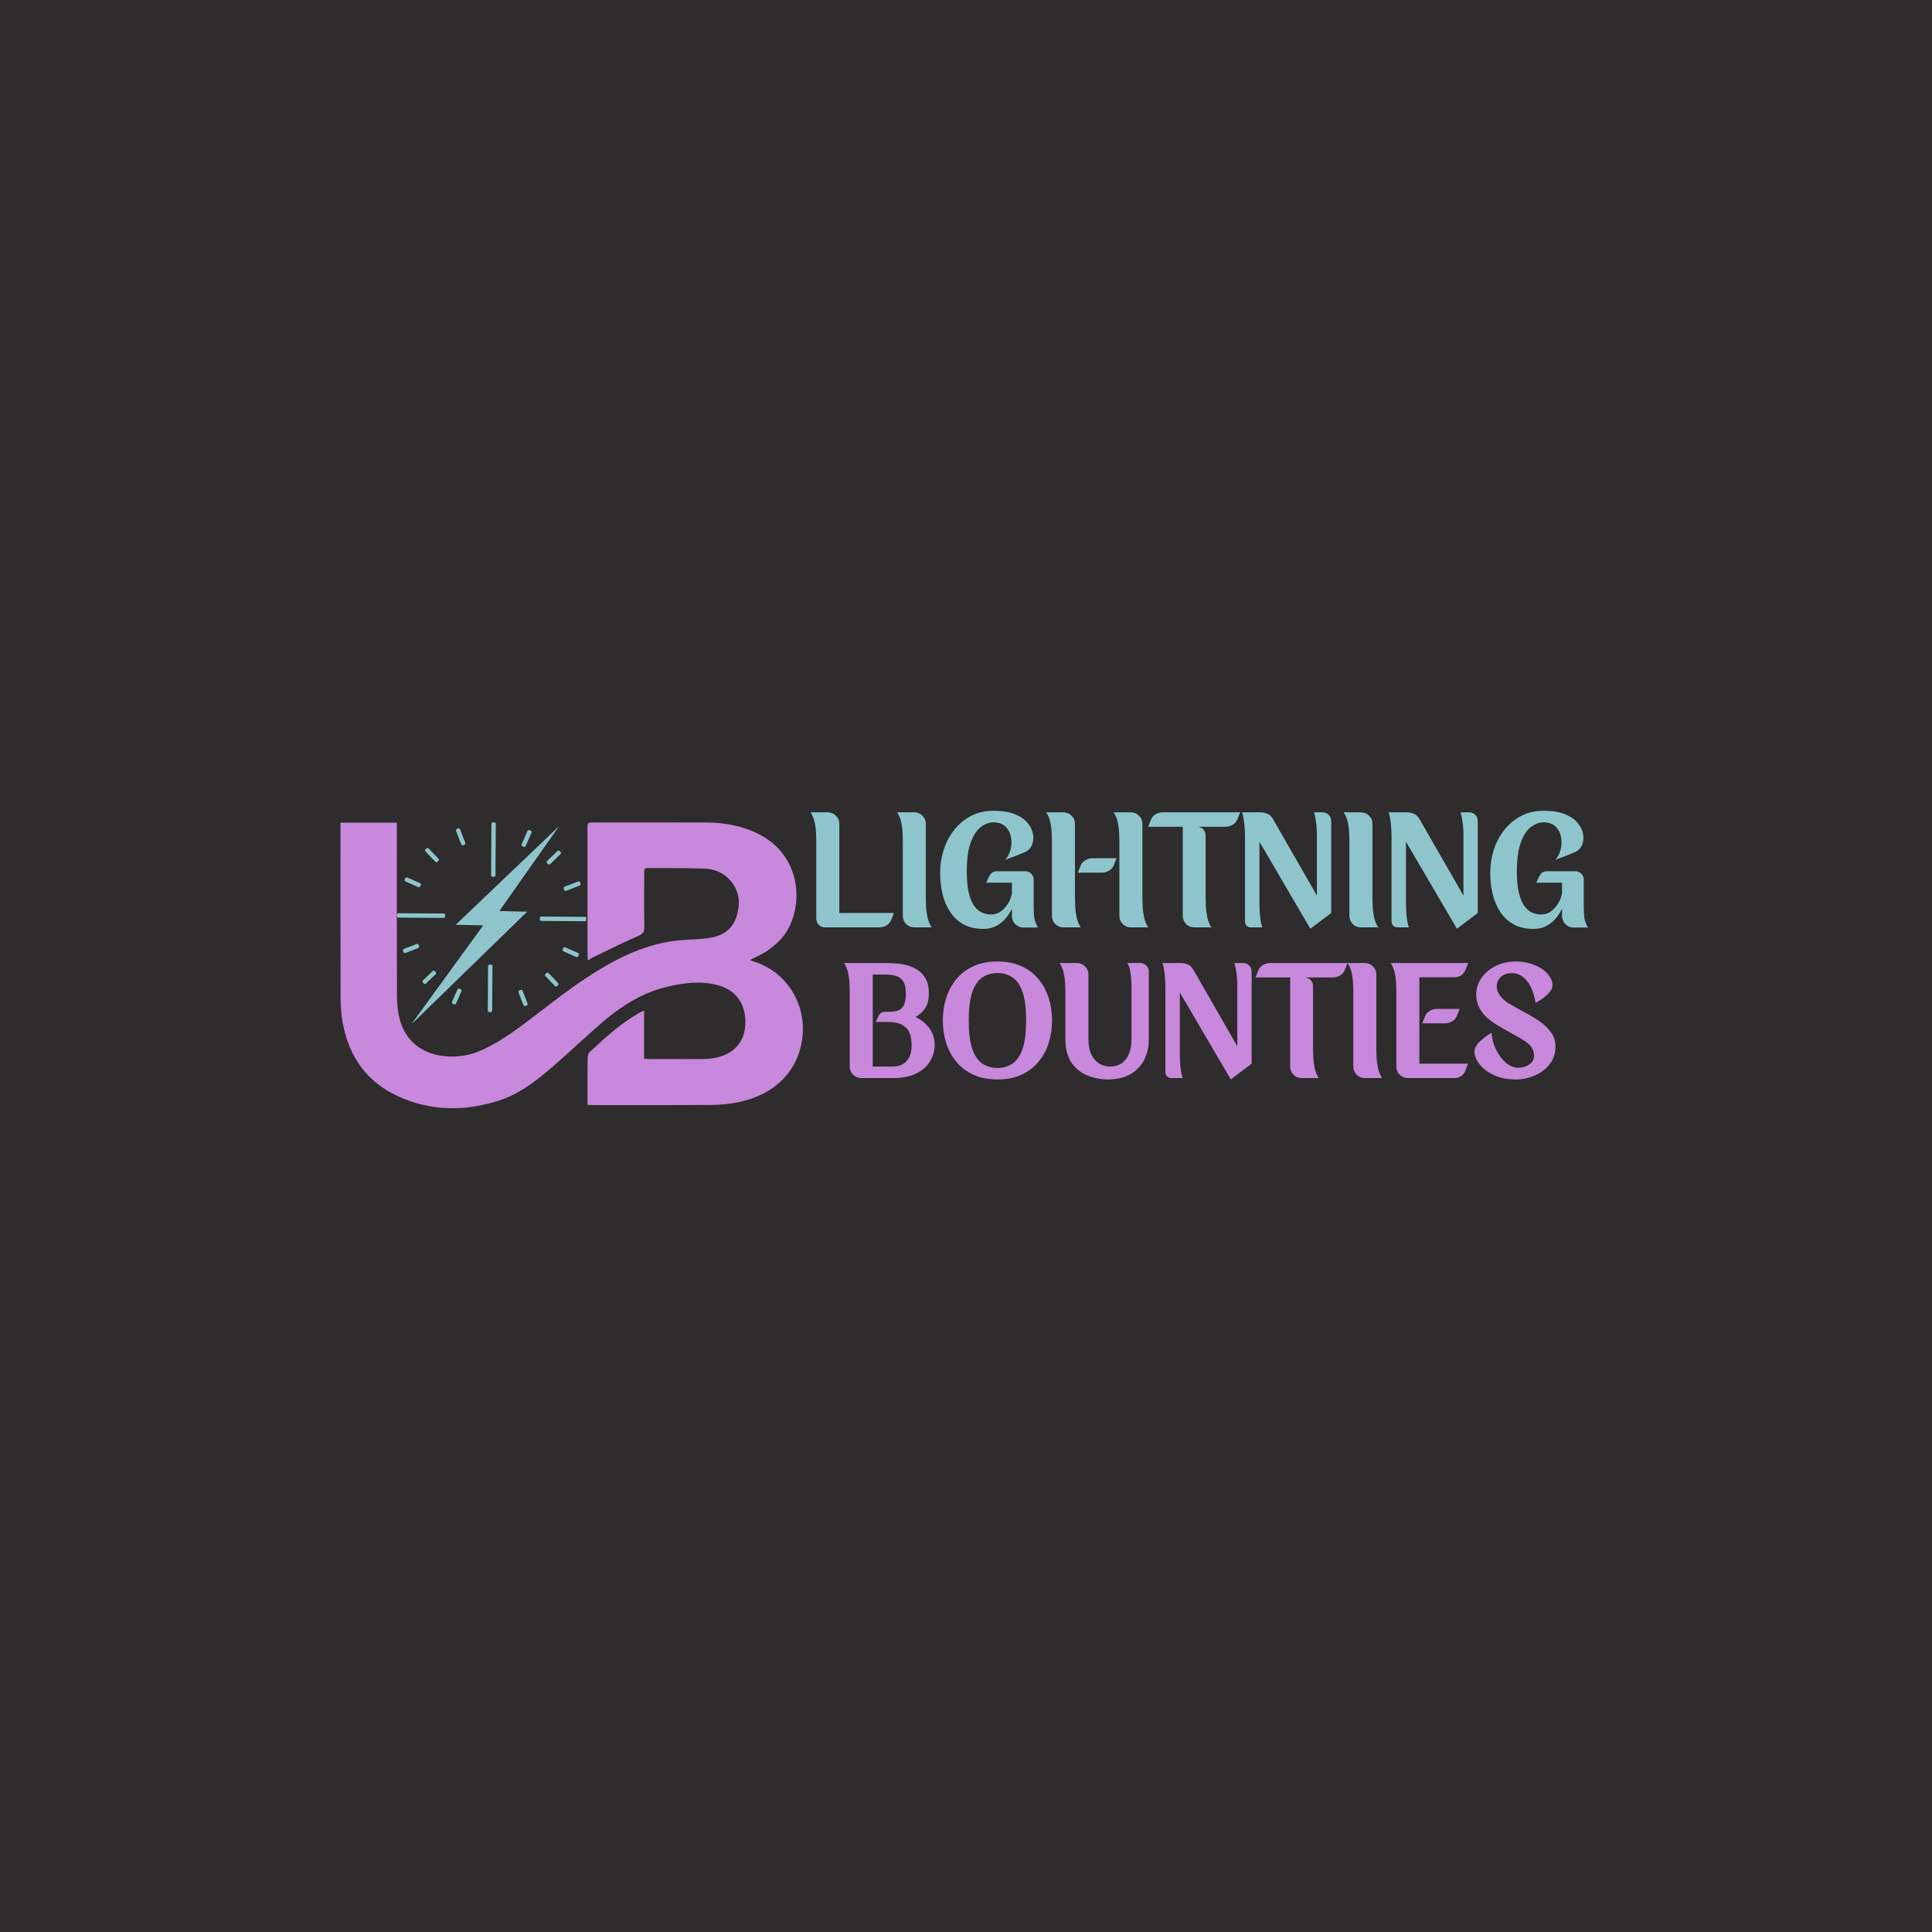 <svg xmlns="http://www.w3.org/2000/svg" xmlns:xlink="http://www.w3.org/1999/xlink" width="500" zoomAndPan="magnify" viewBox="0 0 375 375" height="500" preserveAspectRatio="xMidYMid meet" version="1.0"><defs><g/><clipPath id="a4cc28f177"><path d="M 66 159.605 L 156 159.605 L 156 215.855 L 66 215.855 Z M 66 159.605 " clip-rule="nonzero"/></clipPath><clipPath id="74cf73c09f"><path d="M 79.758 160.332 L 108.562 160.332 L 108.562 198.605 L 79.758 198.605 Z M 79.758 160.332 " clip-rule="nonzero"/></clipPath><clipPath id="35a29caa97"><path d="M 77.02 177 L 87 177 L 87 179 L 77.02 179 Z M 77.02 177 " clip-rule="nonzero"/></clipPath><clipPath id="9e380262b7"><path d="M 95 159.605 L 97 159.605 L 97 171 L 95 171 Z M 95 159.605 " clip-rule="nonzero"/></clipPath><clipPath id="9fcdbb0334"><path d="M 104.77 177.883 L 113.77 177.883 L 113.77 178.824 L 104.77 178.824 Z M 104.77 177.883 " clip-rule="nonzero"/></clipPath></defs><rect x="-37.5" width="450" fill="#ffffff" y="-37.5" height="450" fill-opacity="1"/><rect x="-37.5" width="450" fill="#2e2c2c" y="-37.5" height="450" fill-opacity="1"/><g clip-path="url(#a4cc28f177)"><path fill="#c888db" d="M 66.09 159.684 C 69.77 159.684 73.324 159.684 77.031 159.684 C 77.031 160.133 77.031 160.539 77.031 160.945 C 77.031 171.719 77.016 182.492 77.051 193.266 C 77.059 194.699 77.195 196.168 77.52 197.562 C 78.516 201.82 81.641 204.426 85.992 204.977 C 88.805 205.336 91.422 204.828 93.949 203.629 C 97.551 201.918 100.703 199.527 103.844 197.125 C 108.387 193.645 112.891 190.109 117.895 187.285 C 121.926 185.008 126.16 183.266 130.773 182.641 C 132.934 182.348 135.133 182.383 137.301 182.117 C 139.836 181.809 141.977 180.707 142.871 178.141 C 143.781 175.535 143.617 172.98 141.68 170.809 C 140.344 169.309 138.531 168.648 136.594 168.586 C 132.961 168.469 129.324 168.523 125.691 168.484 C 124.977 168.477 125.043 168.93 125.043 169.387 C 125.043 172.891 125.008 176.398 125.062 179.902 C 125.078 180.871 124.809 181.281 123.855 181.688 C 120.938 182.93 118.109 184.375 115.25 185.75 C 114.906 185.914 114.586 186.129 114.102 186.41 C 114.074 185.984 114.039 185.688 114.039 185.387 C 114.035 177.219 114.031 169.047 114.031 160.879 C 114.031 159.645 114.039 159.637 115.301 159.637 C 122.57 159.637 129.84 159.613 137.105 159.645 C 140.652 159.66 144.078 160.289 147.281 161.902 C 156.246 166.414 156.152 177.516 151.383 182.484 C 150.586 183.312 149.672 184.051 148.715 184.684 C 147.758 185.316 146.68 185.766 145.574 186.336 C 145.809 186.438 146.008 186.547 146.223 186.609 C 152.461 188.438 156.418 194.613 155.781 201.051 C 155.109 207.828 150.391 212.621 142.887 214.016 C 141.285 214.312 139.629 214.469 138 214.477 C 130.379 214.523 122.754 214.5 115.133 214.496 C 114.816 214.496 114.5 214.469 114.039 214.449 C 114.039 213.992 114.039 213.59 114.039 213.184 C 114.039 210.578 114.023 207.973 114.055 205.367 C 114.059 204.988 114.164 204.484 114.418 204.246 C 117.414 201.418 120.473 198.664 124.074 196.598 C 124.316 196.461 124.578 196.352 125.012 196.141 C 125.012 199.332 125.012 202.387 125.012 205.488 C 125.406 205.523 125.656 205.566 125.902 205.566 C 129.473 205.57 133.043 205.582 136.613 205.555 C 137.379 205.547 138.156 205.457 138.91 205.305 C 142.445 204.598 144.531 202.223 144.668 198.805 C 144.824 194.992 142.953 192.223 139.414 191.246 C 136.137 190.34 132.844 190.746 129.598 191.508 C 124.516 192.695 120.285 195.465 116.426 198.848 C 113.109 201.75 109.922 204.797 106.566 207.648 C 103.625 210.152 100.516 212.461 96.762 213.652 C 90.238 215.719 83.75 215.691 77.449 212.879 C 71.242 210.109 67.738 205.152 66.527 198.551 C 66.238 196.98 66.113 195.359 66.109 193.758 C 66.074 182.695 66.09 171.633 66.09 160.566 C 66.09 160.312 66.09 160.059 66.09 159.684 Z M 66.09 159.684 " fill-opacity="1" fill-rule="nonzero"/></g><g clip-path="url(#74cf73c09f)"><path fill="#8ec5cd" d="M 88.449 179.5 L 93.793 179.613 L 79.781 198.891 L 102.32 176.961 L 96.93 176.824 L 108.535 160.34 L 88.449 179.5 " fill-opacity="1" fill-rule="nonzero"/></g><path fill="#8ec5cd" d="M 89.301 191.953 C 89.27 191.941 89.234 191.926 89.199 191.91 C 89.043 191.84 88.859 191.91 88.789 192.066 L 87.742 194.43 C 87.676 194.586 87.746 194.77 87.902 194.84 L 88.113 194.934 C 88.27 195 88.453 194.93 88.523 194.773 L 89.566 192.41 C 89.637 192.254 89.562 192.07 89.406 192 C 89.371 191.984 89.336 191.969 89.301 191.953 " fill-opacity="1" fill-rule="nonzero"/><path fill="#8ec5cd" d="M 100.652 192.641 L 101.598 195.078 C 101.66 195.238 101.84 195.32 102 195.258 L 102.211 195.176 C 102.371 195.113 102.453 194.934 102.391 194.773 L 101.445 192.332 C 101.383 192.172 101.199 192.094 101.039 192.156 C 100.969 192.184 100.902 192.211 100.832 192.238 C 100.672 192.301 100.59 192.48 100.652 192.641 " fill-opacity="1" fill-rule="nonzero"/><path fill="#8ec5cd" d="M 94.734 187.535 L 94.676 196.141 C 94.676 196.309 94.812 196.449 94.98 196.453 L 95.211 196.457 C 95.383 196.461 95.523 196.32 95.527 196.148 L 95.586 187.543 C 95.586 187.371 95.445 187.23 95.273 187.23 C 95.203 187.23 95.129 187.23 95.055 187.227 C 94.879 187.223 94.734 187.363 94.734 187.535 " fill-opacity="1" fill-rule="nonzero"/><path fill="#8ec5cd" d="M 83.973 188.492 L 82.105 190.285 C 81.984 190.406 81.98 190.602 82.098 190.727 L 82.258 190.891 C 82.375 191.016 82.574 191.016 82.695 190.898 L 84.559 189.105 C 84.684 188.984 84.688 188.789 84.566 188.664 C 84.516 188.609 84.465 188.559 84.414 188.504 C 84.297 188.379 84.098 188.371 83.973 188.492 " fill-opacity="1" fill-rule="nonzero"/><path fill="#8ec5cd" d="M 105.871 189.473 L 107.707 191.383 C 107.828 191.504 108.023 191.508 108.148 191.391 L 108.312 191.23 C 108.434 191.113 108.438 190.914 108.32 190.793 L 106.484 188.883 C 106.363 188.758 106.164 188.758 106.039 188.879 C 105.988 188.93 105.934 188.984 105.883 189.035 C 105.758 189.152 105.754 189.352 105.871 189.473 " fill-opacity="1" fill-rule="nonzero"/><g clip-path="url(#35a29caa97)"><path fill="#8ec5cd" d="M 86.105 177.312 L 77.348 177.254 C 77.18 177.254 77.039 177.391 77.035 177.559 L 77.031 177.789 C 77.027 177.961 77.168 178.102 77.34 178.105 L 86.098 178.164 C 86.266 178.164 86.406 178.027 86.41 177.855 C 86.41 177.785 86.41 177.711 86.414 177.637 C 86.418 177.461 86.281 177.316 86.105 177.312 " fill-opacity="1" fill-rule="nonzero"/></g><path fill="#8ec5cd" d="M 80.848 183.23 L 78.41 184.176 C 78.25 184.238 78.168 184.418 78.23 184.578 L 78.312 184.789 C 78.375 184.949 78.555 185.031 78.715 184.969 L 81.152 184.023 C 81.316 183.961 81.395 183.781 81.332 183.621 C 81.305 183.551 81.277 183.48 81.25 183.414 C 81.191 183.25 81.012 183.168 80.848 183.23 " fill-opacity="1" fill-rule="nonzero"/><path fill="#8ec5cd" d="M 101.52 164.312 C 101.555 164.328 101.59 164.344 101.621 164.359 C 101.781 164.43 101.965 164.355 102.035 164.199 L 103.168 161.637 C 103.234 161.48 103.164 161.297 103.008 161.227 L 102.797 161.137 C 102.641 161.066 102.457 161.137 102.387 161.293 L 101.258 163.855 C 101.188 164.012 101.258 164.199 101.418 164.266 C 101.449 164.281 101.484 164.297 101.52 164.312 " fill-opacity="1" fill-rule="nonzero"/><path fill="#8ec5cd" d="M 90.312 163.57 L 89.312 160.988 C 89.25 160.828 89.07 160.746 88.91 160.809 L 88.699 160.891 C 88.539 160.953 88.457 161.133 88.52 161.293 L 89.52 163.875 C 89.582 164.035 89.762 164.117 89.926 164.055 C 89.992 164.027 90.062 164 90.133 163.973 C 90.293 163.914 90.375 163.734 90.312 163.57 " fill-opacity="1" fill-rule="nonzero"/><path fill="#8ec5cd" d="M 85.098 166.652 L 83.203 164.684 C 83.082 164.562 82.887 164.559 82.762 164.676 L 82.598 164.836 C 82.477 164.953 82.473 165.152 82.59 165.273 L 84.48 167.242 C 84.602 167.367 84.797 167.367 84.922 167.25 C 84.977 167.199 85.031 167.148 85.082 167.098 C 85.211 166.977 85.215 166.777 85.098 166.652 " fill-opacity="1" fill-rule="nonzero"/><g clip-path="url(#9e380262b7)"><path fill="#8ec5cd" d="M 96.172 169.883 L 96.234 159.926 C 96.234 159.758 96.098 159.617 95.93 159.613 L 95.699 159.609 C 95.527 159.605 95.387 159.746 95.383 159.918 L 95.32 169.875 C 95.32 170.047 95.457 170.188 95.629 170.188 C 95.703 170.191 95.777 170.191 95.852 170.195 C 96.027 170.199 96.172 170.059 96.172 169.883 " fill-opacity="1" fill-rule="nonzero"/></g><path fill="#8ec5cd" d="M 81.176 172.188 C 81.336 172.258 81.52 172.184 81.586 172.027 C 81.59 172.027 81.59 172.027 81.59 172.023 C 81.617 171.957 81.648 171.891 81.68 171.824 C 81.75 171.668 81.68 171.48 81.523 171.41 L 79.059 170.32 C 78.902 170.254 78.719 170.324 78.648 170.48 L 78.555 170.691 C 78.488 170.848 78.559 171.031 78.715 171.102 L 81.176 172.188 " fill-opacity="1" fill-rule="nonzero"/><g clip-path="url(#9fcdbb0334)"><path fill="#8ec5cd" d="M 105.082 178.75 L 113.562 178.812 C 113.73 178.812 113.871 178.676 113.875 178.508 L 113.879 178.277 C 113.883 178.105 113.742 177.965 113.57 177.961 L 105.09 177.902 C 104.918 177.898 104.777 178.039 104.777 178.211 C 104.777 178.285 104.773 178.359 104.773 178.434 C 104.77 178.605 104.906 178.75 105.082 178.75 " fill-opacity="1" fill-rule="nonzero"/></g><path fill="#8ec5cd" d="M 109.234 184.242 C 109.23 184.242 109.23 184.242 109.23 184.246 C 109.16 184.402 109.23 184.586 109.391 184.656 L 111.852 185.746 C 112.008 185.812 112.191 185.742 112.262 185.586 L 112.355 185.375 C 112.422 185.219 112.352 185.035 112.195 184.965 L 109.73 183.879 C 109.57 183.809 109.387 183.883 109.32 184.043 C 109.293 184.109 109.262 184.176 109.234 184.242 " fill-opacity="1" fill-rule="nonzero"/><path fill="#8ec5cd" d="M 109.918 172.891 L 112.5 171.891 C 112.66 171.828 112.742 171.648 112.68 171.488 L 112.598 171.277 C 112.535 171.117 112.355 171.039 112.195 171.098 L 109.609 172.098 C 109.449 172.16 109.371 172.344 109.434 172.504 C 109.465 172.574 109.488 172.645 109.516 172.711 C 109.578 172.871 109.758 172.953 109.918 172.891 " fill-opacity="1" fill-rule="nonzero"/><path fill="#8ec5cd" d="M 106.793 167.715 L 108.805 165.781 C 108.926 165.66 108.93 165.465 108.812 165.34 L 108.652 165.176 C 108.535 165.055 108.336 165.051 108.215 165.168 L 106.203 167.102 C 106.078 167.223 106.078 167.422 106.199 167.547 C 106.25 167.598 106.301 167.652 106.352 167.703 C 106.473 167.828 106.668 167.836 106.793 167.715 " fill-opacity="1" fill-rule="nonzero"/><g fill="#8ec5cd" fill-opacity="1"><g transform="translate(156.502, 180.002)"><g><path d="M 6.406 -2.797 L 17 -2.797 C 16.82 -2.266 16.629 -1.773 16.422 -1.328 C 16.023 -0.523 15.348 -0.094 14.391 -0.031 L 14.391 0 L 3.625 0 C 3.145 0 2.742 -0.164 2.422 -0.5 C 2.098 -0.832 1.938 -1.223 1.938 -1.672 L 1.938 -16.766 C 1.938 -17.141 1.922 -17.66 1.891 -18.328 C 1.867 -18.992 1.781 -19.688 1.625 -20.406 C 1.469 -21.133 1.203 -21.773 0.828 -22.328 L 4.172 -22.328 C 4.785 -22.328 5.312 -22.109 5.75 -21.672 C 6.188 -21.242 6.406 -20.719 6.406 -20.094 Z M 6.406 -2.797 "/></g></g></g><g fill="#8ec5cd" fill-opacity="1"><g transform="translate(173.298, 180.002)"><g><path d="M 6.406 -5.594 C 6.406 -5.219 6.422 -4.695 6.453 -4.031 C 6.484 -3.363 6.578 -2.664 6.734 -1.938 C 6.891 -1.219 7.156 -0.57 7.531 0 L 4.172 0 C 3.547 0 3.016 -0.219 2.578 -0.656 C 2.148 -1.102 1.938 -1.629 1.938 -2.234 L 1.938 -16.766 C 1.938 -17.141 1.922 -17.66 1.891 -18.328 C 1.867 -18.992 1.781 -19.688 1.625 -20.406 C 1.469 -21.133 1.203 -21.773 0.828 -22.328 L 4.172 -22.328 C 4.785 -22.328 5.312 -22.109 5.75 -21.672 C 6.188 -21.242 6.406 -20.719 6.406 -20.094 Z M 6.406 -5.594 "/></g></g></g><g fill="#8ec5cd" fill-opacity="1"><g transform="translate(181.651, 180.002)"><g><path d="M 18.984 -3.906 C 18.984 -3.363 19.016 -2.75 19.078 -2.062 C 19.148 -1.375 19.391 -0.676 19.797 0.031 L 17 0.031 C 16.395 0.031 15.867 -0.188 15.422 -0.625 C 14.984 -1.07 14.766 -1.598 14.766 -2.203 L 14.766 -3.641 C 14.492 -3.035 14.109 -2.426 13.609 -1.812 C 13.109 -1.207 12.492 -0.703 11.766 -0.297 C 11.047 0.098 10.211 0.297 9.266 0.297 C 7.773 0.297 6.5 0.016 5.438 -0.547 C 4.383 -1.117 3.516 -1.91 2.828 -2.922 C 2.141 -3.93 1.633 -5.094 1.312 -6.406 C 0.988 -7.727 0.828 -9.133 0.828 -10.625 C 0.828 -12.113 1.051 -13.566 1.5 -14.984 C 1.945 -16.41 2.613 -17.695 3.5 -18.844 C 4.383 -19.988 5.469 -20.906 6.75 -21.594 C 8.031 -22.281 9.508 -22.625 11.188 -22.625 C 12.906 -22.625 14.312 -22.395 15.406 -21.938 C 16.508 -21.477 17.336 -20.891 17.891 -20.172 C 18.453 -19.453 18.781 -18.711 18.875 -17.953 C 18.977 -17.203 18.891 -16.52 18.609 -15.906 C 18.328 -15.301 17.898 -14.875 17.328 -14.625 C 16.703 -14.363 16.094 -14.113 15.5 -13.875 C 14.914 -13.645 14.426 -13.461 14.031 -13.328 C 13.645 -13.191 13.453 -13.125 13.453 -13.125 C 13.816 -13.5 14.109 -13.984 14.328 -14.578 C 14.547 -15.172 14.66 -15.801 14.672 -16.469 C 14.68 -17.133 14.566 -17.766 14.328 -18.359 C 14.086 -18.961 13.707 -19.453 13.188 -19.828 C 12.676 -20.203 12.008 -20.391 11.188 -20.391 C 10.344 -20.391 9.52 -20.082 8.719 -19.469 C 7.926 -18.863 7.273 -17.863 6.766 -16.469 C 6.254 -15.082 6 -13.223 6 -10.891 C 6 -9.223 6.125 -7.844 6.375 -6.75 C 6.633 -5.664 6.984 -4.812 7.422 -4.188 C 7.867 -3.57 8.375 -3.133 8.938 -2.875 C 9.508 -2.625 10.109 -2.5 10.734 -2.5 C 11.367 -2.5 11.938 -2.66 12.438 -2.984 C 12.938 -3.305 13.359 -3.707 13.703 -4.188 C 14.055 -4.664 14.32 -5.148 14.5 -5.641 C 14.676 -6.141 14.766 -6.547 14.766 -6.859 L 14.766 -8.672 L 9.766 -8.672 C 10.047 -9.328 10.285 -9.812 10.484 -10.125 C 10.691 -10.438 10.895 -10.641 11.094 -10.734 C 11.289 -10.836 11.516 -10.891 11.766 -10.891 L 17.391 -10.891 C 17.816 -10.891 18.188 -10.734 18.5 -10.422 C 18.82 -10.117 18.984 -9.742 18.984 -9.297 Z M 18.984 -3.906 "/></g></g></g><g fill="#8ec5cd" fill-opacity="1"><g transform="translate(202.241, 180.002)"><g><path d="M 6.406 -20.094 L 6.406 -5.594 C 6.406 -5.219 6.422 -4.695 6.453 -4.031 C 6.484 -3.363 6.578 -2.664 6.734 -1.938 C 6.891 -1.219 7.156 -0.57 7.531 0 L 4.172 0 C 3.547 0 3.016 -0.219 2.578 -0.656 C 2.148 -1.102 1.938 -1.629 1.938 -2.234 L 1.938 -16.766 C 1.938 -17.141 1.922 -17.66 1.891 -18.328 C 1.867 -18.992 1.781 -19.688 1.625 -20.406 C 1.469 -21.133 1.203 -21.773 0.828 -22.328 L 4.172 -22.328 C 4.785 -22.328 5.312 -22.109 5.75 -21.672 C 6.188 -21.242 6.406 -20.719 6.406 -20.094 Z M 19.5 -5.594 C 19.5 -5.219 19.516 -4.695 19.547 -4.031 C 19.578 -3.363 19.672 -2.664 19.828 -1.938 C 19.984 -1.219 20.25 -0.57 20.625 0 L 17.266 0 C 16.641 0 16.109 -0.219 15.672 -0.656 C 15.242 -1.102 15.031 -1.629 15.031 -2.234 L 15.031 -16.766 C 15.031 -17.141 15.016 -17.66 14.984 -18.328 C 14.961 -18.992 14.867 -19.688 14.703 -20.406 C 14.547 -21.133 14.285 -21.773 13.922 -22.328 L 17.266 -22.328 C 17.879 -22.328 18.406 -22.109 18.844 -21.672 C 19.281 -21.242 19.5 -20.719 19.5 -20.094 Z M 9.766 -13.422 L 14.469 -13.422 L 13.922 -12 C 13.742 -11.594 13.438 -11.258 13 -11 C 12.57 -10.75 12.133 -10.625 11.688 -10.625 L 6.969 -10.625 L 7.531 -12.031 C 7.688 -12.445 7.984 -12.781 8.422 -13.031 C 8.867 -13.289 9.316 -13.422 9.766 -13.422 Z M 9.766 -13.422 "/></g></g></g><g fill="#8ec5cd" fill-opacity="1"><g transform="translate(223.684, 180.002)"><g><path d="M 1.969 -22.328 L 17.031 -22.328 L 16.469 -20.922 C 16.301 -20.504 16 -20.164 15.562 -19.906 C 15.133 -19.656 14.691 -19.531 14.234 -19.531 L 8.672 -19.531 C 9.129 -19.531 9.52 -19.367 9.844 -19.047 C 10.164 -18.723 10.328 -18.336 10.328 -17.891 L 10.328 -5.594 C 10.328 -5.219 10.344 -4.695 10.375 -4.031 C 10.414 -3.363 10.508 -2.664 10.656 -1.938 C 10.812 -1.219 11.07 -0.57 11.438 0 L 8.125 0 C 7.488 0 6.957 -0.219 6.531 -0.656 C 6.102 -1.102 5.891 -1.629 5.891 -2.234 L 5.891 -19.531 L -0.828 -19.531 L -0.266 -20.953 C -0.086 -21.379 0.211 -21.711 0.641 -21.953 C 1.078 -22.203 1.52 -22.328 1.969 -22.328 Z M 1.969 -22.328 "/></g></g></g><g fill="#8ec5cd" fill-opacity="1"><g transform="translate(239.891, 180.002)"><g><path d="M 16.828 -22.328 C 17.297 -22.328 17.691 -22.164 18.016 -21.844 C 18.336 -21.52 18.5 -21.125 18.5 -20.656 L 18.5 -2.797 L 14.453 0.266 L 4.562 -16.625 L 4.562 -4.469 C 4.562 -4.469 4.566 -4.316 4.578 -4.016 C 4.586 -3.711 4.602 -3.328 4.625 -2.859 C 4.656 -2.398 4.707 -1.914 4.781 -1.406 C 4.863 -0.895 4.977 -0.426 5.125 0 L 2.891 0 C 2.566 0 2.297 -0.109 2.078 -0.328 C 1.867 -0.555 1.766 -0.82 1.766 -1.125 L 1.766 -17.891 C 1.766 -17.891 1.758 -18.035 1.75 -18.328 C 1.738 -18.617 1.719 -19 1.688 -19.469 C 1.656 -19.945 1.598 -20.441 1.516 -20.953 C 1.441 -21.461 1.336 -21.922 1.203 -22.328 L 4.594 -22.328 C 5.133 -22.328 5.613 -22.242 6.031 -22.078 C 6.457 -21.91 6.812 -21.613 7.094 -21.188 L 15.719 -6.172 L 15.719 -17.891 C 15.719 -17.891 15.719 -18.035 15.719 -18.328 C 15.719 -18.617 15.695 -19 15.656 -19.469 C 15.613 -19.945 15.551 -20.441 15.469 -20.953 C 15.395 -21.461 15.289 -21.922 15.156 -22.328 Z M 16.828 -22.328 "/></g></g></g><g fill="#8ec5cd" fill-opacity="1"><g transform="translate(259.981, 180.002)"><g><path d="M 6.406 -5.594 C 6.406 -5.219 6.422 -4.695 6.453 -4.031 C 6.484 -3.363 6.578 -2.664 6.734 -1.938 C 6.891 -1.219 7.156 -0.57 7.531 0 L 4.172 0 C 3.547 0 3.016 -0.219 2.578 -0.656 C 2.148 -1.102 1.938 -1.629 1.938 -2.234 L 1.938 -16.766 C 1.938 -17.141 1.922 -17.66 1.891 -18.328 C 1.867 -18.992 1.781 -19.688 1.625 -20.406 C 1.469 -21.133 1.203 -21.773 0.828 -22.328 L 4.172 -22.328 C 4.785 -22.328 5.312 -22.109 5.75 -21.672 C 6.188 -21.242 6.406 -20.719 6.406 -20.094 Z M 6.406 -5.594 "/></g></g></g><g fill="#8ec5cd" fill-opacity="1"><g transform="translate(268.334, 180.002)"><g><path d="M 16.828 -22.328 C 17.297 -22.328 17.691 -22.164 18.016 -21.844 C 18.336 -21.52 18.5 -21.125 18.5 -20.656 L 18.5 -2.797 L 14.453 0.266 L 4.562 -16.625 L 4.562 -4.469 C 4.562 -4.469 4.566 -4.316 4.578 -4.016 C 4.586 -3.711 4.602 -3.328 4.625 -2.859 C 4.656 -2.398 4.707 -1.914 4.781 -1.406 C 4.863 -0.895 4.977 -0.426 5.125 0 L 2.891 0 C 2.566 0 2.297 -0.109 2.078 -0.328 C 1.867 -0.555 1.766 -0.82 1.766 -1.125 L 1.766 -17.891 C 1.766 -17.891 1.758 -18.035 1.75 -18.328 C 1.738 -18.617 1.719 -19 1.688 -19.469 C 1.656 -19.945 1.598 -20.441 1.516 -20.953 C 1.441 -21.461 1.336 -21.922 1.203 -22.328 L 4.594 -22.328 C 5.133 -22.328 5.613 -22.242 6.031 -22.078 C 6.457 -21.91 6.812 -21.613 7.094 -21.188 L 15.719 -6.172 L 15.719 -17.891 C 15.719 -17.891 15.719 -18.035 15.719 -18.328 C 15.719 -18.617 15.695 -19 15.656 -19.469 C 15.613 -19.945 15.551 -20.441 15.469 -20.953 C 15.395 -21.461 15.289 -21.922 15.156 -22.328 Z M 16.828 -22.328 "/></g></g></g><g fill="#8ec5cd" fill-opacity="1"><g transform="translate(288.424, 180.002)"><g><path d="M 18.984 -3.906 C 18.984 -3.363 19.016 -2.75 19.078 -2.062 C 19.148 -1.375 19.391 -0.676 19.797 0.031 L 17 0.031 C 16.395 0.031 15.867 -0.188 15.422 -0.625 C 14.984 -1.07 14.766 -1.598 14.766 -2.203 L 14.766 -3.641 C 14.492 -3.035 14.109 -2.426 13.609 -1.812 C 13.109 -1.207 12.492 -0.703 11.766 -0.297 C 11.047 0.098 10.211 0.297 9.266 0.297 C 7.773 0.297 6.5 0.016 5.438 -0.547 C 4.383 -1.117 3.516 -1.91 2.828 -2.922 C 2.141 -3.93 1.633 -5.094 1.312 -6.406 C 0.988 -7.727 0.828 -9.133 0.828 -10.625 C 0.828 -12.113 1.051 -13.566 1.5 -14.984 C 1.945 -16.41 2.613 -17.695 3.5 -18.844 C 4.383 -19.988 5.469 -20.906 6.75 -21.594 C 8.031 -22.281 9.508 -22.625 11.188 -22.625 C 12.906 -22.625 14.312 -22.395 15.406 -21.938 C 16.508 -21.477 17.336 -20.891 17.891 -20.172 C 18.453 -19.453 18.781 -18.711 18.875 -17.953 C 18.977 -17.203 18.891 -16.52 18.609 -15.906 C 18.328 -15.301 17.898 -14.875 17.328 -14.625 C 16.703 -14.363 16.094 -14.113 15.5 -13.875 C 14.914 -13.645 14.426 -13.461 14.031 -13.328 C 13.645 -13.191 13.453 -13.125 13.453 -13.125 C 13.816 -13.5 14.109 -13.984 14.328 -14.578 C 14.547 -15.172 14.66 -15.801 14.672 -16.469 C 14.68 -17.133 14.566 -17.766 14.328 -18.359 C 14.086 -18.961 13.707 -19.453 13.188 -19.828 C 12.676 -20.203 12.008 -20.391 11.188 -20.391 C 10.344 -20.391 9.52 -20.082 8.719 -19.469 C 7.926 -18.863 7.273 -17.863 6.766 -16.469 C 6.254 -15.082 6 -13.223 6 -10.891 C 6 -9.223 6.125 -7.844 6.375 -6.75 C 6.633 -5.664 6.984 -4.812 7.422 -4.188 C 7.867 -3.57 8.375 -3.133 8.938 -2.875 C 9.508 -2.625 10.109 -2.5 10.734 -2.5 C 11.367 -2.5 11.938 -2.66 12.438 -2.984 C 12.938 -3.305 13.359 -3.707 13.703 -4.188 C 14.055 -4.664 14.32 -5.148 14.5 -5.641 C 14.676 -6.141 14.766 -6.547 14.766 -6.859 L 14.766 -8.672 L 9.766 -8.672 C 10.047 -9.328 10.285 -9.812 10.484 -10.125 C 10.691 -10.438 10.895 -10.641 11.094 -10.734 C 11.289 -10.836 11.516 -10.891 11.766 -10.891 L 17.391 -10.891 C 17.816 -10.891 18.188 -10.734 18.5 -10.422 C 18.82 -10.117 18.984 -9.742 18.984 -9.297 Z M 18.984 -3.906 "/></g></g></g><g fill="#c888db" fill-opacity="1"><g transform="translate(162.994, 209.252)"><g><path d="M 14.703 -11.859 C 15.848 -11.305 16.754 -10.566 17.422 -9.641 C 18.086 -8.723 18.422 -7.645 18.422 -6.406 C 18.422 -5.312 18.129 -4.273 17.547 -3.297 C 16.973 -2.316 16.086 -1.52 14.891 -0.906 C 13.691 -0.301 12.172 0 10.328 0 L 4.172 0 C 3.547 0 3.016 -0.219 2.578 -0.656 C 2.148 -1.102 1.938 -1.629 1.938 -2.234 L 1.938 -16.734 C 1.938 -17.109 1.922 -17.629 1.891 -18.297 C 1.867 -18.961 1.781 -19.66 1.625 -20.391 C 1.469 -21.129 1.203 -21.773 0.828 -22.328 L 8.922 -22.328 C 9.484 -22.328 10.125 -22.301 10.844 -22.25 C 11.57 -22.207 12.312 -22.086 13.062 -21.891 C 13.812 -21.691 14.508 -21.379 15.156 -20.953 C 15.801 -20.535 16.316 -19.961 16.703 -19.234 C 17.098 -18.516 17.297 -17.594 17.297 -16.469 C 17.297 -15.238 17.047 -14.254 16.547 -13.516 C 16.047 -12.785 15.43 -12.234 14.703 -11.859 Z M 10.328 -2.234 C 10.973 -2.234 11.57 -2.367 12.125 -2.641 C 12.676 -2.922 13.117 -3.363 13.453 -3.969 C 13.785 -4.582 13.953 -5.395 13.953 -6.406 C 13.953 -7.25 13.828 -8.008 13.578 -8.688 C 13.328 -9.363 12.859 -9.898 12.172 -10.297 C 11.492 -10.691 10.504 -10.891 9.203 -10.891 L 6.969 -10.891 C 7.25 -11.492 7.469 -11.93 7.625 -12.203 C 7.781 -12.484 7.938 -12.656 8.094 -12.719 C 8.25 -12.789 8.473 -12.836 8.766 -12.859 L 9.469 -12.859 C 10.219 -12.859 10.844 -12.945 11.344 -13.125 C 11.844 -13.301 12.211 -13.648 12.453 -14.172 C 12.703 -14.691 12.828 -15.457 12.828 -16.469 C 12.828 -17.488 12.656 -18.258 12.312 -18.781 C 11.969 -19.301 11.5 -19.648 10.906 -19.828 C 10.32 -20.004 9.66 -20.094 8.922 -20.094 L 6.406 -20.094 L 6.406 -2.234 Z M 10.328 -2.234 "/></g></g></g><g fill="#c888db" fill-opacity="1"><g transform="translate(182.202, 209.252)"><g><path d="M 11.422 -22.625 C 13.223 -22.625 14.789 -22.312 16.125 -21.688 C 17.457 -21.062 18.562 -20.207 19.438 -19.125 C 20.312 -18.039 20.957 -16.816 21.375 -15.453 C 21.789 -14.098 22 -12.676 22 -11.188 C 22 -9.688 21.789 -8.254 21.375 -6.891 C 20.957 -5.535 20.312 -4.316 19.438 -3.234 C 18.562 -2.16 17.457 -1.305 16.125 -0.672 C 14.789 -0.047 13.223 0.266 11.422 0.266 C 9.586 0.266 8.004 -0.047 6.672 -0.672 C 5.336 -1.305 4.234 -2.16 3.359 -3.234 C 2.492 -4.316 1.848 -5.535 1.422 -6.891 C 1.004 -8.254 0.797 -9.688 0.797 -11.188 C 0.797 -12.676 1.004 -14.098 1.422 -15.453 C 1.848 -16.816 2.492 -18.039 3.359 -19.125 C 4.234 -20.207 5.336 -21.062 6.672 -21.688 C 8.004 -22.312 9.586 -22.625 11.422 -22.625 Z M 11.422 -1.969 C 12.516 -1.969 13.484 -2.25 14.328 -2.812 C 15.172 -3.383 15.82 -4.336 16.281 -5.672 C 16.738 -7.004 16.969 -8.844 16.969 -11.188 C 16.969 -13.52 16.738 -15.352 16.281 -16.688 C 15.82 -18.02 15.172 -18.969 14.328 -19.531 C 13.484 -20.102 12.516 -20.391 11.422 -20.391 C 10.297 -20.391 9.312 -20.102 8.469 -19.531 C 7.625 -18.969 6.973 -18.016 6.516 -16.672 C 6.055 -15.328 5.828 -13.5 5.828 -11.188 C 5.828 -8.844 6.055 -7.004 6.516 -5.672 C 6.973 -4.336 7.625 -3.383 8.469 -2.812 C 9.312 -2.25 10.297 -1.969 11.422 -1.969 Z M 11.422 -1.969 "/></g></g></g><g fill="#c888db" fill-opacity="1"><g transform="translate(204.998, 209.252)"><g><path d="M 16.297 -22.328 C 16.766 -22.328 17.16 -22.164 17.484 -21.844 C 17.816 -21.52 17.984 -21.125 17.984 -20.656 L 17.984 -7.562 C 17.984 -6.008 17.672 -4.645 17.047 -3.469 C 16.43 -2.289 15.535 -1.375 14.359 -0.719 C 13.18 -0.062 11.77 0.266 10.125 0.266 C 8.656 0.266 7.281 0 6 -0.531 C 4.727 -1.062 3.707 -1.898 2.938 -3.047 C 2.176 -4.191 1.797 -5.695 1.797 -7.562 L 1.797 -16.766 C 1.797 -17.141 1.781 -17.66 1.75 -18.328 C 1.719 -18.992 1.625 -19.688 1.469 -20.406 C 1.312 -21.133 1.047 -21.773 0.672 -22.328 L 4.031 -22.328 C 4.633 -22.328 5.156 -22.109 5.594 -21.672 C 6.039 -21.242 6.266 -20.719 6.266 -20.094 L 6.266 -7.562 C 6.266 -6.344 6.457 -5.344 6.844 -4.562 C 7.227 -3.781 7.738 -3.195 8.375 -2.812 C 9.008 -2.426 9.695 -2.234 10.438 -2.234 C 11.789 -2.234 12.828 -2.711 13.547 -3.672 C 14.266 -4.641 14.625 -5.938 14.625 -7.562 L 14.625 -18.156 C 14.625 -18.406 14.602 -18.801 14.562 -19.344 C 14.52 -19.883 14.441 -20.43 14.328 -20.984 C 14.211 -21.547 14.035 -21.992 13.797 -22.328 Z M 16.297 -22.328 "/></g></g></g><g fill="#c888db" fill-opacity="1"><g transform="translate(224.44, 209.252)"><g><path d="M 16.828 -22.328 C 17.297 -22.328 17.691 -22.164 18.016 -21.844 C 18.336 -21.52 18.5 -21.125 18.5 -20.656 L 18.5 -2.797 L 14.453 0.266 L 4.562 -16.625 L 4.562 -4.469 C 4.562 -4.469 4.566 -4.316 4.578 -4.016 C 4.586 -3.711 4.602 -3.328 4.625 -2.859 C 4.656 -2.398 4.707 -1.914 4.781 -1.406 C 4.863 -0.895 4.977 -0.426 5.125 0 L 2.891 0 C 2.566 0 2.297 -0.109 2.078 -0.328 C 1.867 -0.555 1.766 -0.82 1.766 -1.125 L 1.766 -17.891 C 1.766 -17.891 1.758 -18.035 1.75 -18.328 C 1.738 -18.617 1.719 -19 1.688 -19.469 C 1.656 -19.945 1.598 -20.441 1.516 -20.953 C 1.441 -21.461 1.336 -21.922 1.203 -22.328 L 4.594 -22.328 C 5.133 -22.328 5.613 -22.242 6.031 -22.078 C 6.457 -21.91 6.812 -21.613 7.094 -21.188 L 15.719 -6.172 L 15.719 -17.891 C 15.719 -17.891 15.719 -18.035 15.719 -18.328 C 15.719 -18.617 15.695 -19 15.656 -19.469 C 15.613 -19.945 15.551 -20.441 15.469 -20.953 C 15.395 -21.461 15.289 -21.922 15.156 -22.328 Z M 16.828 -22.328 "/></g></g></g><g fill="#c888db" fill-opacity="1"><g transform="translate(244.53, 209.252)"><g><path d="M 1.969 -22.328 L 17.031 -22.328 L 16.469 -20.922 C 16.301 -20.504 16 -20.164 15.562 -19.906 C 15.133 -19.656 14.691 -19.531 14.234 -19.531 L 8.672 -19.531 C 9.129 -19.531 9.52 -19.367 9.844 -19.047 C 10.164 -18.723 10.328 -18.336 10.328 -17.891 L 10.328 -5.594 C 10.328 -5.219 10.344 -4.695 10.375 -4.031 C 10.414 -3.363 10.508 -2.664 10.656 -1.938 C 10.812 -1.219 11.07 -0.57 11.438 0 L 8.125 0 C 7.488 0 6.957 -0.219 6.531 -0.656 C 6.102 -1.102 5.891 -1.629 5.891 -2.234 L 5.891 -19.531 L -0.828 -19.531 L -0.266 -20.953 C -0.086 -21.379 0.211 -21.711 0.641 -21.953 C 1.078 -22.203 1.52 -22.328 1.969 -22.328 Z M 1.969 -22.328 "/></g></g></g><g fill="#c888db" fill-opacity="1"><g transform="translate(260.737, 209.252)"><g><path d="M 6.406 -5.594 C 6.406 -5.219 6.422 -4.695 6.453 -4.031 C 6.484 -3.363 6.578 -2.664 6.734 -1.938 C 6.891 -1.219 7.156 -0.57 7.531 0 L 4.172 0 C 3.547 0 3.016 -0.219 2.578 -0.656 C 2.148 -1.102 1.938 -1.629 1.938 -2.234 L 1.938 -16.766 C 1.938 -17.141 1.922 -17.66 1.891 -18.328 C 1.867 -18.992 1.781 -19.688 1.625 -20.406 C 1.469 -21.133 1.203 -21.773 0.828 -22.328 L 4.172 -22.328 C 4.785 -22.328 5.312 -22.109 5.75 -21.672 C 6.188 -21.242 6.406 -20.719 6.406 -20.094 Z M 6.406 -5.594 "/></g></g></g><g fill="#c888db" fill-opacity="1"><g transform="translate(269.091, 209.252)"><g><path d="M 6.406 -19.562 L 6.406 -2.797 C 6.781 -2.797 7.297 -2.797 7.953 -2.797 C 8.609 -2.797 9.328 -2.797 10.109 -2.797 C 10.898 -2.797 11.676 -2.797 12.438 -2.797 C 13.207 -2.797 13.895 -2.797 14.5 -2.797 C 15.113 -2.797 15.566 -2.797 15.859 -2.797 C 15.816 -2.68 15.754 -2.516 15.672 -2.297 C 15.598 -2.078 15.52 -1.875 15.438 -1.688 C 15.363 -1.5 15.328 -1.406 15.328 -1.406 C 15.172 -1 14.898 -0.66 14.516 -0.391 C 14.141 -0.129 13.723 0 13.266 0 L 4.172 0 C 3.547 0 3.016 -0.219 2.578 -0.656 C 2.148 -1.102 1.938 -1.629 1.938 -2.234 L 1.938 -16.766 C 1.938 -17.141 1.922 -17.66 1.891 -18.328 C 1.867 -18.992 1.781 -19.688 1.625 -20.406 C 1.469 -21.133 1.203 -21.773 0.828 -22.328 L 15.891 -22.328 L 15.328 -20.953 C 15.172 -20.535 14.898 -20.195 14.516 -19.938 C 14.141 -19.688 13.723 -19.562 13.266 -19.562 Z M 9.766 -13.422 L 14.203 -13.422 L 13.656 -12 C 13.5 -11.594 13.195 -11.258 12.75 -11 C 12.312 -10.75 11.867 -10.625 11.422 -10.625 L 6.969 -10.625 L 7.531 -12.031 C 7.688 -12.445 7.984 -12.781 8.422 -13.031 C 8.867 -13.289 9.316 -13.422 9.766 -13.422 Z M 9.766 -13.422 "/></g></g></g><g fill="#c888db" fill-opacity="1"><g transform="translate(285.357, 209.252)"><g><path d="M 7.562 -14.453 C 8.469 -13.898 9.438 -13.352 10.469 -12.812 C 11.508 -12.27 12.488 -11.688 13.406 -11.062 C 14.332 -10.438 15.086 -9.719 15.672 -8.906 C 16.266 -8.102 16.562 -7.164 16.562 -6.094 C 16.562 -4.801 16.191 -3.676 15.453 -2.719 C 14.723 -1.77 13.77 -1.035 12.594 -0.516 C 11.414 0.004 10.172 0.266 8.859 0.266 C 7.348 0.266 6.039 0.035 4.938 -0.422 C 3.844 -0.891 2.957 -1.469 2.281 -2.156 C 1.602 -2.852 1.16 -3.562 0.953 -4.281 C 0.742 -5 0.789 -5.602 1.094 -6.094 C 1.383 -6.602 1.773 -7.055 2.266 -7.453 C 2.754 -7.859 3.191 -8.18 3.578 -8.422 C 3.973 -8.672 4.172 -8.797 4.172 -8.797 C 4.211 -7.973 4.379 -7.16 4.672 -6.359 C 4.973 -5.555 5.363 -4.82 5.844 -4.156 C 6.32 -3.5 6.863 -2.973 7.469 -2.578 C 8.082 -2.191 8.711 -2 9.359 -2 C 10.141 -2 10.836 -2.207 11.453 -2.625 C 12.078 -3.051 12.391 -3.617 12.391 -4.328 C 12.391 -4.891 12.27 -5.375 12.031 -5.781 C 11.801 -6.195 11.422 -6.598 10.891 -6.984 C 10.359 -7.367 9.656 -7.797 8.781 -8.266 C 7.906 -8.734 6.852 -9.332 5.625 -10.062 C 4.383 -10.77 3.445 -11.473 2.812 -12.172 C 2.176 -12.879 1.742 -13.57 1.516 -14.25 C 1.285 -14.926 1.172 -15.57 1.172 -16.188 C 1.172 -17.395 1.516 -18.484 2.203 -19.453 C 2.891 -20.43 3.812 -21.203 4.969 -21.766 C 6.125 -22.336 7.398 -22.625 8.797 -22.625 C 10.086 -22.625 11.25 -22.426 12.281 -22.031 C 13.312 -21.645 14.141 -21.141 14.766 -20.516 C 15.398 -19.898 15.789 -19.254 15.938 -18.578 C 16.082 -17.898 15.922 -17.281 15.453 -16.719 C 15.035 -16.219 14.547 -15.773 13.984 -15.391 C 13.43 -15.016 13 -14.75 12.688 -14.594 C 12.426 -16.375 11.883 -17.781 11.062 -18.812 C 10.238 -19.844 9.258 -20.359 8.125 -20.359 C 7.156 -20.359 6.414 -20.098 5.906 -19.578 C 5.406 -19.055 5.156 -18.441 5.156 -17.734 C 5.156 -17.191 5.363 -16.625 5.781 -16.031 C 6.195 -15.445 6.789 -14.922 7.562 -14.453 Z M 7.562 -14.453 "/></g></g></g></svg>